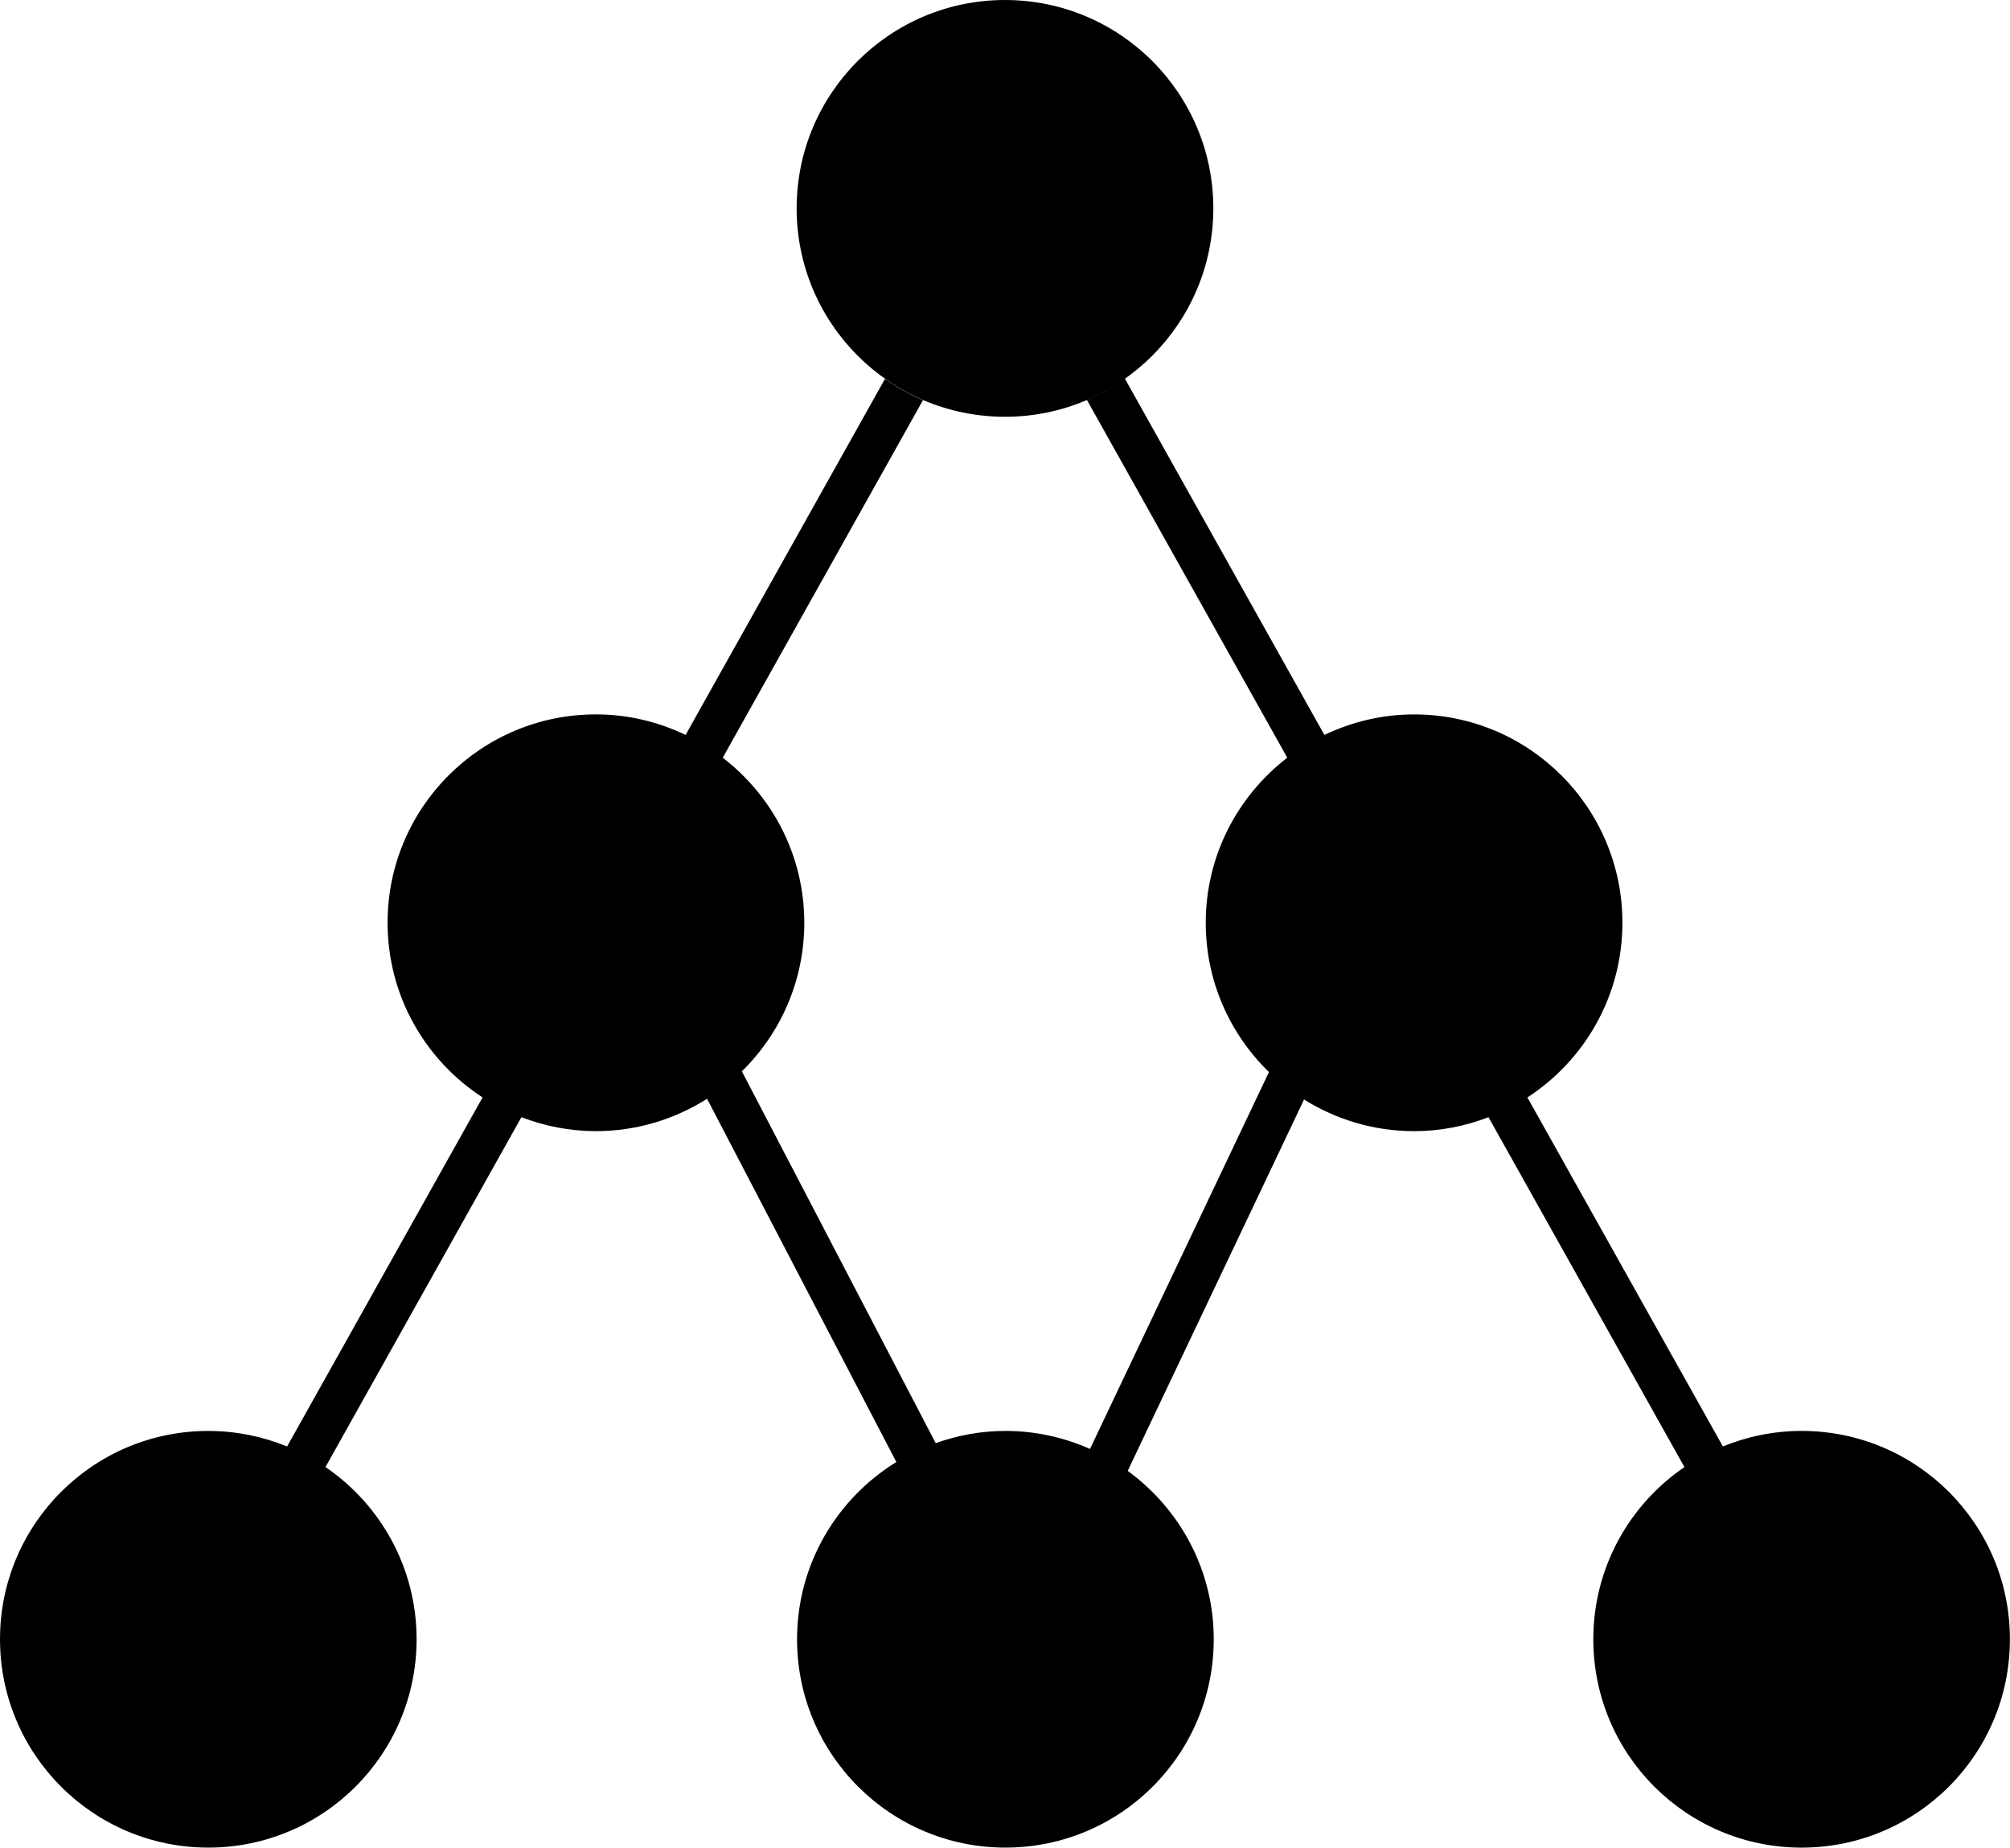 <?xml version="1.0" encoding="utf-8"?>
<!-- Generator: Adobe Illustrator 16.0.4, SVG Export Plug-In . SVG Version: 6.00 Build 0)  -->
<!DOCTYPE svg PUBLIC "-//W3C//DTD SVG 1.1//EN" "http://www.w3.org/Graphics/SVG/1.1/DTD/svg11.dtd">
<svg version="1.1" id="Layer_1" xmlns="http://www.w3.org/2000/svg" xmlns:xlink="http://www.w3.org/1999/xlink" x="0px" y="0px"
	 width="85.854px" height="78.9px" viewBox="0 0 85.854 78.9" enable-background="new 0 0 85.854 78.9" xml:space="preserve">
<g>
	<g>
		<path d="M76.956,61.106c-1.192,0-2.327,0.239-3.366,0.663l-8.349-14.904c2.44-1.586,4.058-4.332,4.058-7.459
			c0-4.917-3.983-8.898-8.896-8.898c-1.375,0-2.671,0.32-3.833,0.877l-8.528-15.226c-0.504,0.357-1.045,0.667-1.619,0.915
			l8.561,15.283c-2.113,1.627-3.482,4.174-3.482,7.049c0,2.502,1.036,4.759,2.699,6.375l-7.644,16.095
			c-1.104-0.491-2.324-0.77-3.61-0.77c-1.047,0-2.047,0.19-2.98,0.522L31.688,45.75c1.644-1.614,2.666-3.858,2.666-6.344
			c0-2.875-1.369-5.422-3.483-7.049l8.553-15.27c-0.575-0.245-1.117-0.553-1.623-0.909l-8.517,15.206
			c-1.162-0.557-2.458-0.877-3.832-0.877c-4.914,0-8.897,3.981-8.897,8.898c0,3.127,1.617,5.873,4.057,7.459L12.263,61.77
			c-1.039-0.424-2.174-0.663-3.366-0.663C3.984,61.106,0,65.089,0,70.002C0,74.92,3.984,78.9,8.897,78.9
			c4.913,0,8.897-3.98,8.897-8.898c0-3.057-1.543-5.752-3.892-7.353l8.369-14.941c0.989,0.379,2.058,0.596,3.18,0.596
			c1.749,0,3.375-0.511,4.75-1.382l8.085,15.512c-2.541,1.566-4.241,4.365-4.241,7.57c0,4.916,3.986,8.896,8.899,8.896
			c4.914,0,8.899-3.98,8.899-8.896c0-2.96-1.452-5.574-3.675-7.191l7.532-15.86c1.364,0.851,2.972,1.352,4.7,1.352
			c1.121,0,2.19-0.216,3.179-0.596l8.369,14.941c-2.349,1.601-3.892,4.296-3.892,7.353c0,4.918,3.984,8.898,8.897,8.898
			s8.897-3.98,8.897-8.898C85.854,65.089,81.869,61.106,76.956,61.106z"/>
	</g>
	<path d="M34.027,8.897c0,4.913,3.986,8.901,8.899,8.901c4.913,0,8.899-3.988,8.899-8.901S47.84,0,42.927,0
		C38.013,0,34.027,3.984,34.027,8.897z"/>
</g>
</svg>
